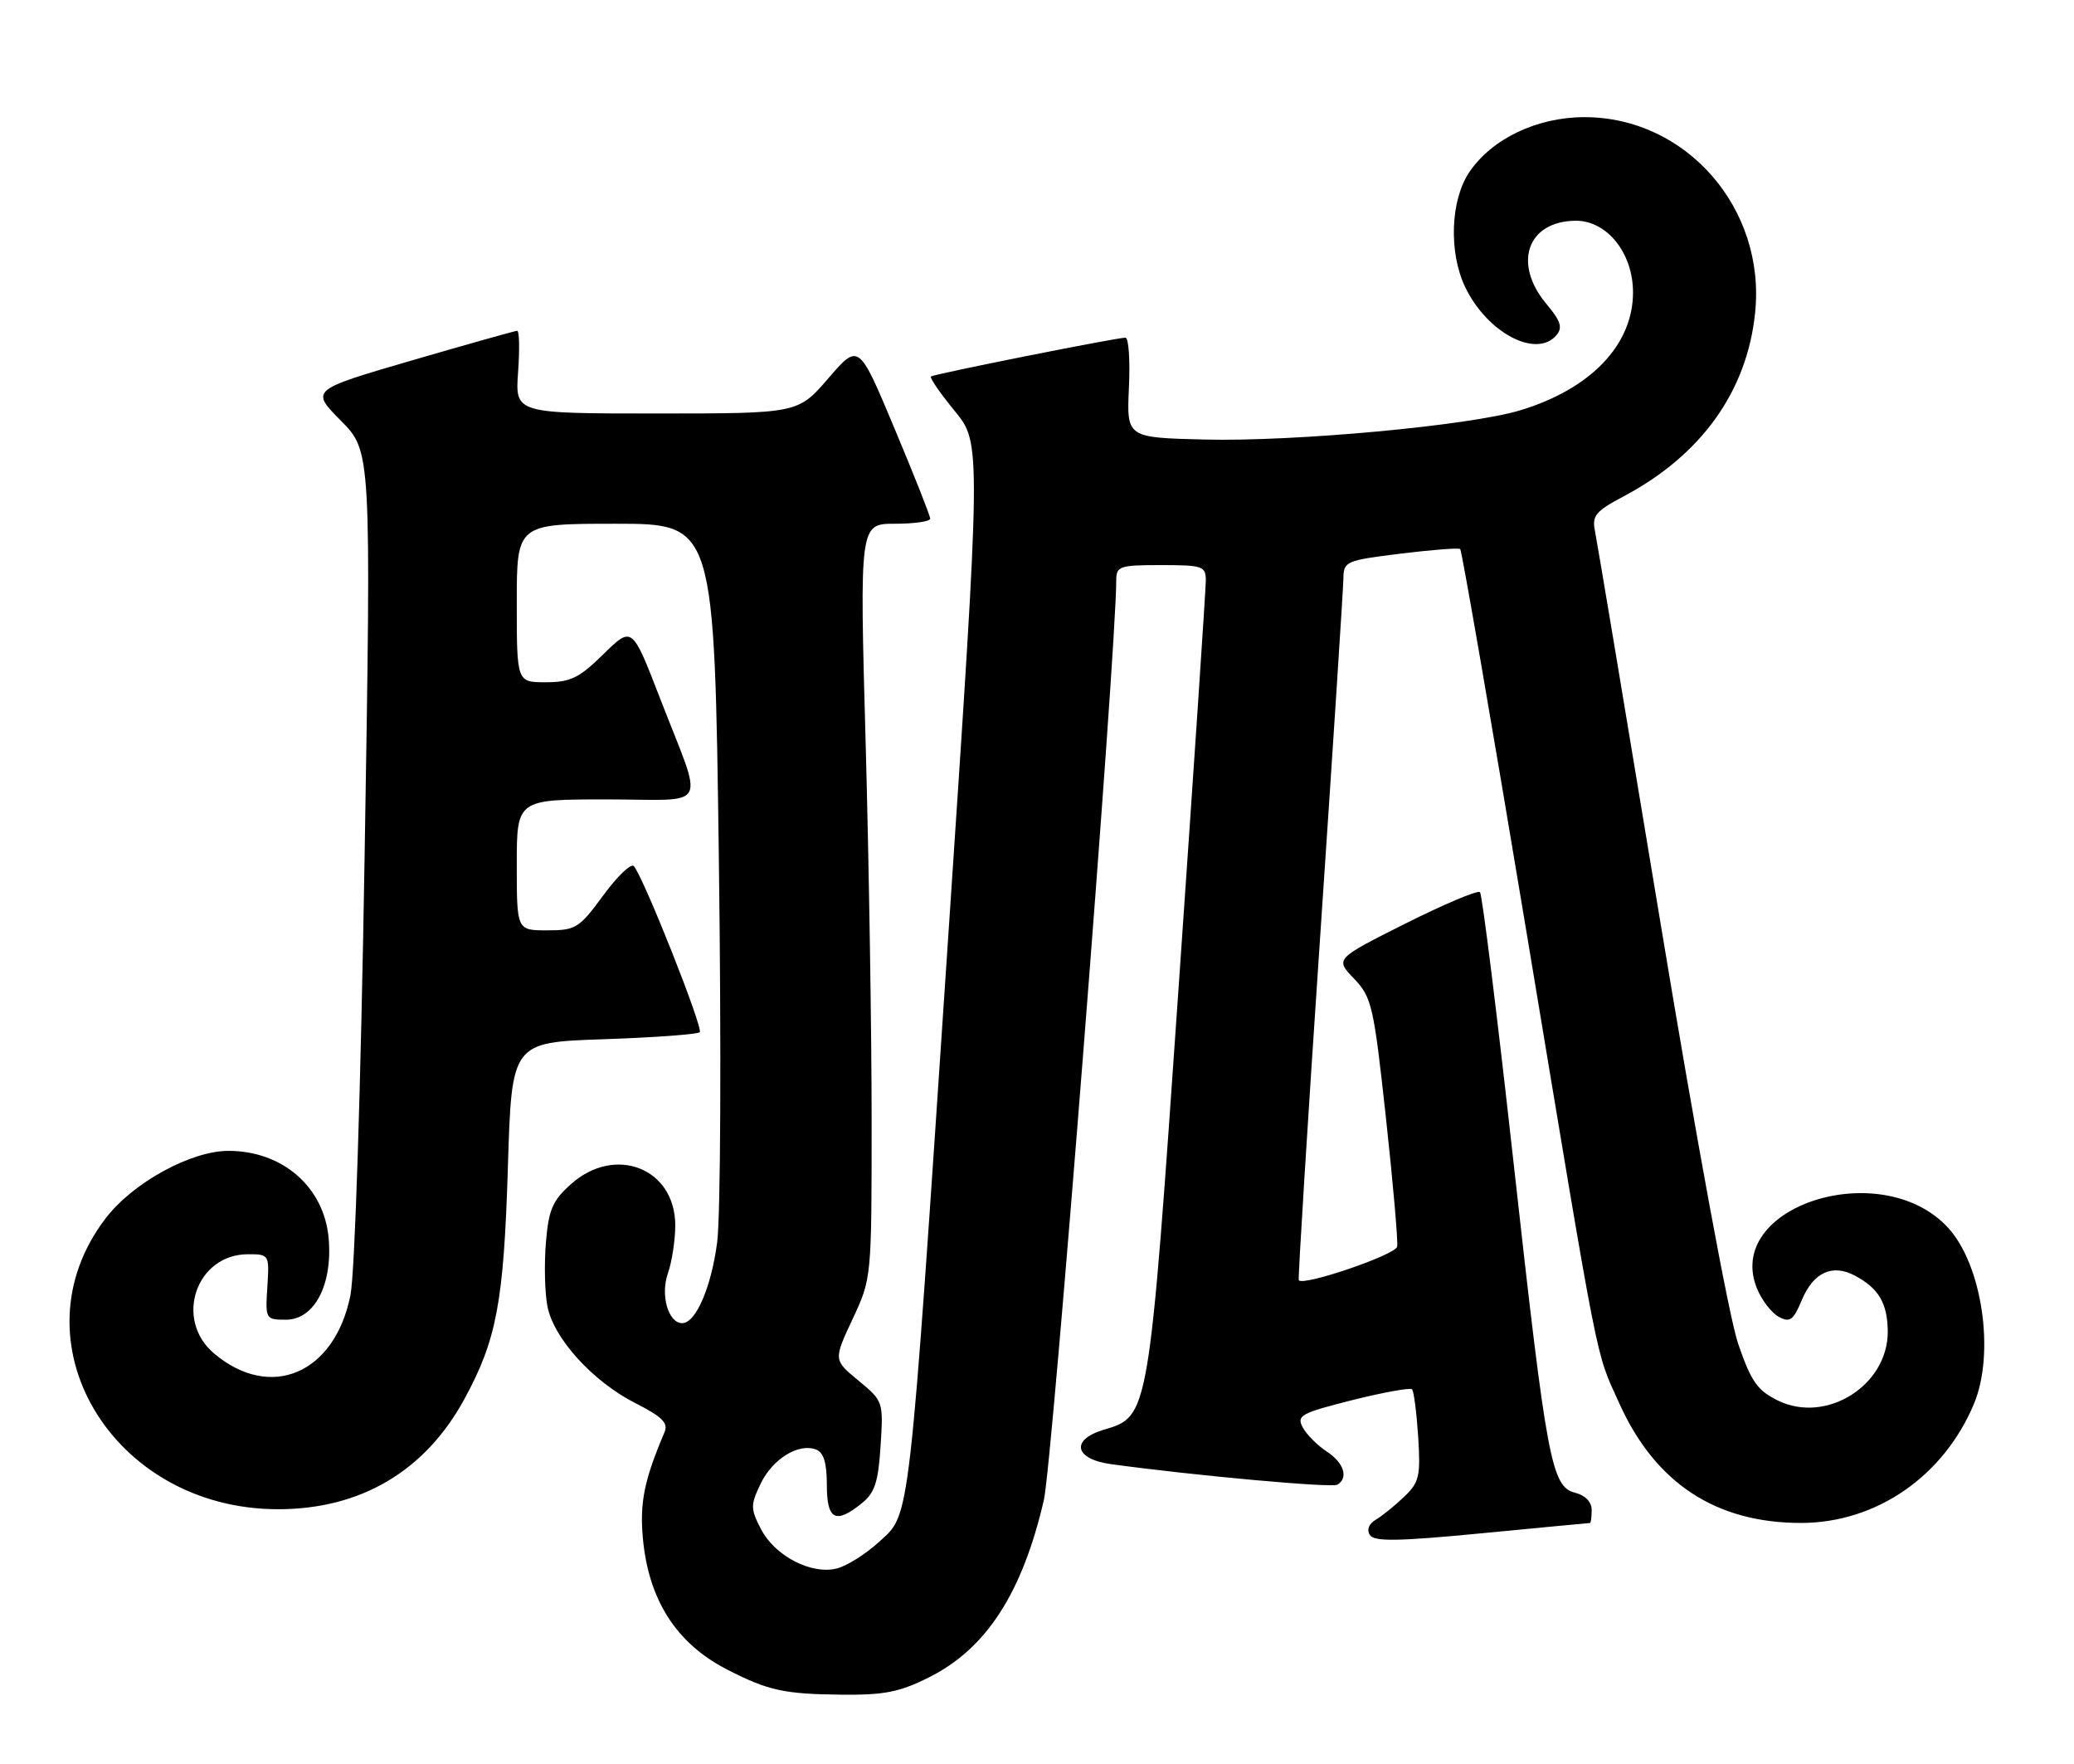<?xml version="1.0" encoding="UTF-8" standalone="no"?>
<!DOCTYPE svg PUBLIC "-//W3C//DTD SVG 1.1//EN" "http://www.w3.org/Graphics/SVG/1.1/DTD/svg11.dtd" >
<svg xmlns="http://www.w3.org/2000/svg" xmlns:xlink="http://www.w3.org/1999/xlink" version="1.1" viewBox="0 0 301 256">
 <g >
 <path fill="currentColor"
d=" M 134.78 243.42 C 143.13 239.26 148.36 231.20 151.50 217.65 C 152.72 212.40 161.99 94.60 162.00 84.25 C 162.00 82.15 162.43 82.00 168.50 82.00 C 174.57 82.00 175.00 82.15 175.00 84.25 C 175.00 85.49 173.22 112.07 171.05 143.31 C 166.71 205.88 166.77 205.50 160.21 207.46 C 155.33 208.91 155.92 211.73 161.25 212.46 C 173.43 214.13 193.30 215.93 194.10 215.44 C 195.74 214.43 195.04 212.25 192.54 210.62 C 191.18 209.73 189.62 208.15 189.06 207.12 C 188.15 205.40 188.80 205.05 196.25 203.17 C 200.76 202.04 204.67 201.33 204.93 201.60 C 205.19 201.86 205.59 204.95 205.82 208.47 C 206.18 214.21 205.98 215.10 203.80 217.18 C 202.47 218.46 200.62 219.95 199.70 220.50 C 198.66 221.11 198.32 221.98 198.81 222.74 C 199.44 223.72 202.81 223.67 215.05 222.49 C 223.55 221.67 230.61 221.00 230.75 221.00 C 230.89 221.00 231.00 220.15 231.00 219.11 C 231.00 217.95 230.08 216.99 228.63 216.62 C 225.16 215.75 224.50 212.27 219.67 168.77 C 217.31 147.47 215.11 129.77 214.79 129.46 C 214.47 129.14 209.61 131.19 203.98 134.01 C 193.76 139.14 193.76 139.14 196.50 142.00 C 199.09 144.70 199.36 145.90 201.14 162.19 C 202.18 171.71 202.91 180.13 202.77 180.90 C 202.54 182.08 189.22 186.64 188.49 185.78 C 188.36 185.63 189.75 163.23 191.59 136.00 C 193.43 108.77 194.95 85.34 194.97 83.93 C 195.00 81.46 195.33 81.32 203.25 80.34 C 207.79 79.78 211.69 79.48 211.92 79.67 C 212.15 79.86 216.48 104.87 221.54 135.25 C 232.30 199.96 231.49 195.84 235.01 203.64 C 240.23 215.23 249.04 221.01 261.43 220.99 C 272.31 220.97 282.08 214.23 286.48 203.71 C 289.56 196.32 287.68 183.54 282.72 178.15 C 273.07 167.67 250.05 175.05 255.02 187.04 C 255.71 188.71 257.13 190.53 258.17 191.09 C 259.78 191.95 260.27 191.59 261.51 188.62 C 263.19 184.62 265.94 183.36 269.21 185.11 C 272.65 186.94 273.93 189.11 273.97 193.17 C 274.04 201.01 265.07 206.67 258.03 203.23 C 255.05 201.77 254.15 200.49 252.26 195.00 C 250.97 191.27 246.18 165.28 241.00 134.00 C 236.04 104.02 231.75 78.38 231.47 77.00 C 231.03 74.85 231.60 74.16 235.59 72.05 C 246.89 66.08 253.55 56.80 254.72 45.39 C 256.29 30.25 244.73 17.00 229.96 17.00 C 223.08 17.00 216.53 20.12 213.25 24.97 C 210.51 29.01 210.23 36.57 212.62 41.61 C 215.79 48.29 223.01 52.10 225.91 48.61 C 226.81 47.53 226.49 46.55 224.46 44.14 C 219.51 38.25 221.64 32.10 228.66 32.03 C 233.21 31.99 237.00 36.71 237.00 42.43 C 237.00 50.05 230.85 56.46 220.59 59.55 C 213.22 61.77 187.82 64.11 174.76 63.78 C 163.51 63.50 163.51 63.50 163.84 56.25 C 164.03 52.26 163.80 49.00 163.34 49.00 C 162.00 49.00 135.54 54.28 135.11 54.63 C 134.89 54.81 136.45 57.06 138.56 59.64 C 142.41 64.33 142.41 64.33 137.65 135.42 C 131.82 222.49 132.16 219.53 127.60 223.72 C 125.67 225.49 122.90 227.24 121.44 227.60 C 117.74 228.53 112.45 225.78 110.44 221.88 C 108.91 218.93 108.91 218.41 110.38 215.32 C 112.10 211.71 115.90 209.36 118.44 210.34 C 119.54 210.76 120.00 212.28 120.00 215.47 C 120.00 220.55 121.27 221.22 125.08 218.13 C 126.96 216.62 127.47 215.05 127.80 209.79 C 128.21 203.38 128.18 203.30 124.58 200.33 C 120.96 197.34 120.96 197.34 123.73 191.42 C 126.50 185.50 126.50 185.50 126.50 162.50 C 126.50 149.85 126.11 125.21 125.63 107.75 C 124.75 76.00 124.75 76.00 129.88 76.00 C 132.69 76.00 135.00 75.67 135.00 75.26 C 135.00 74.85 132.67 68.95 129.81 62.15 C 124.63 49.78 124.63 49.78 120.22 54.89 C 115.82 60.00 115.82 60.00 95.29 60.00 C 74.76 60.00 74.76 60.00 75.19 54.00 C 75.43 50.70 75.37 48.00 75.06 48.00 C 74.75 48.01 67.88 49.94 59.78 52.30 C 45.06 56.59 45.06 56.59 49.47 61.04 C 53.88 65.50 53.88 65.50 52.92 124.00 C 52.36 158.18 51.50 184.76 50.86 187.94 C 48.58 199.33 39.28 203.31 31.08 196.41 C 25.22 191.48 28.46 182.00 36.00 182.00 C 39.07 182.00 39.10 182.04 38.80 186.75 C 38.50 191.43 38.55 191.50 41.50 191.50 C 45.62 191.50 48.28 186.45 47.70 179.72 C 47.06 172.27 41.03 167.00 33.16 167.00 C 27.68 167.00 19.26 171.63 15.30 176.83 C 1.74 194.61 16.24 219.00 40.36 219.00 C 52.35 219.00 61.71 213.47 67.40 203.01 C 72.09 194.40 73.11 188.91 73.71 169.38 C 74.26 151.25 74.26 151.25 87.62 150.80 C 94.97 150.55 101.24 150.09 101.55 149.78 C 102.11 149.23 93.40 127.29 91.99 125.68 C 91.59 125.23 89.59 127.15 87.55 129.93 C 84.05 134.70 83.56 135.00 79.41 135.00 C 75.00 135.00 75.00 135.00 75.00 125.50 C 75.00 116.00 75.00 116.00 88.07 116.00 C 103.23 116.00 102.22 117.96 95.73 101.17 C 91.73 90.85 91.73 90.85 87.58 94.92 C 84.05 98.39 82.79 99.00 79.21 99.00 C 75.00 99.00 75.00 99.00 75.00 87.50 C 75.00 76.00 75.00 76.00 89.34 76.00 C 103.68 76.00 103.68 76.00 104.33 124.75 C 104.69 152.05 104.58 176.48 104.08 180.28 C 103.22 186.82 100.98 192.00 99.01 192.00 C 96.99 192.00 95.82 187.95 96.93 184.78 C 97.52 183.09 98.00 179.95 98.00 177.81 C 98.00 169.53 89.29 166.09 82.86 171.83 C 80.18 174.22 79.62 175.54 79.23 180.29 C 78.97 183.38 79.06 187.53 79.44 189.51 C 80.31 194.18 86.03 200.48 92.27 203.64 C 96.09 205.57 97.01 206.49 96.45 207.81 C 93.52 214.69 92.84 217.98 93.29 223.09 C 94.08 232.11 98.13 238.46 105.50 242.25 C 111.46 245.31 113.77 245.82 122.05 245.91 C 128.28 245.98 130.52 245.55 134.78 243.42 Z "/>
</g>
</svg>